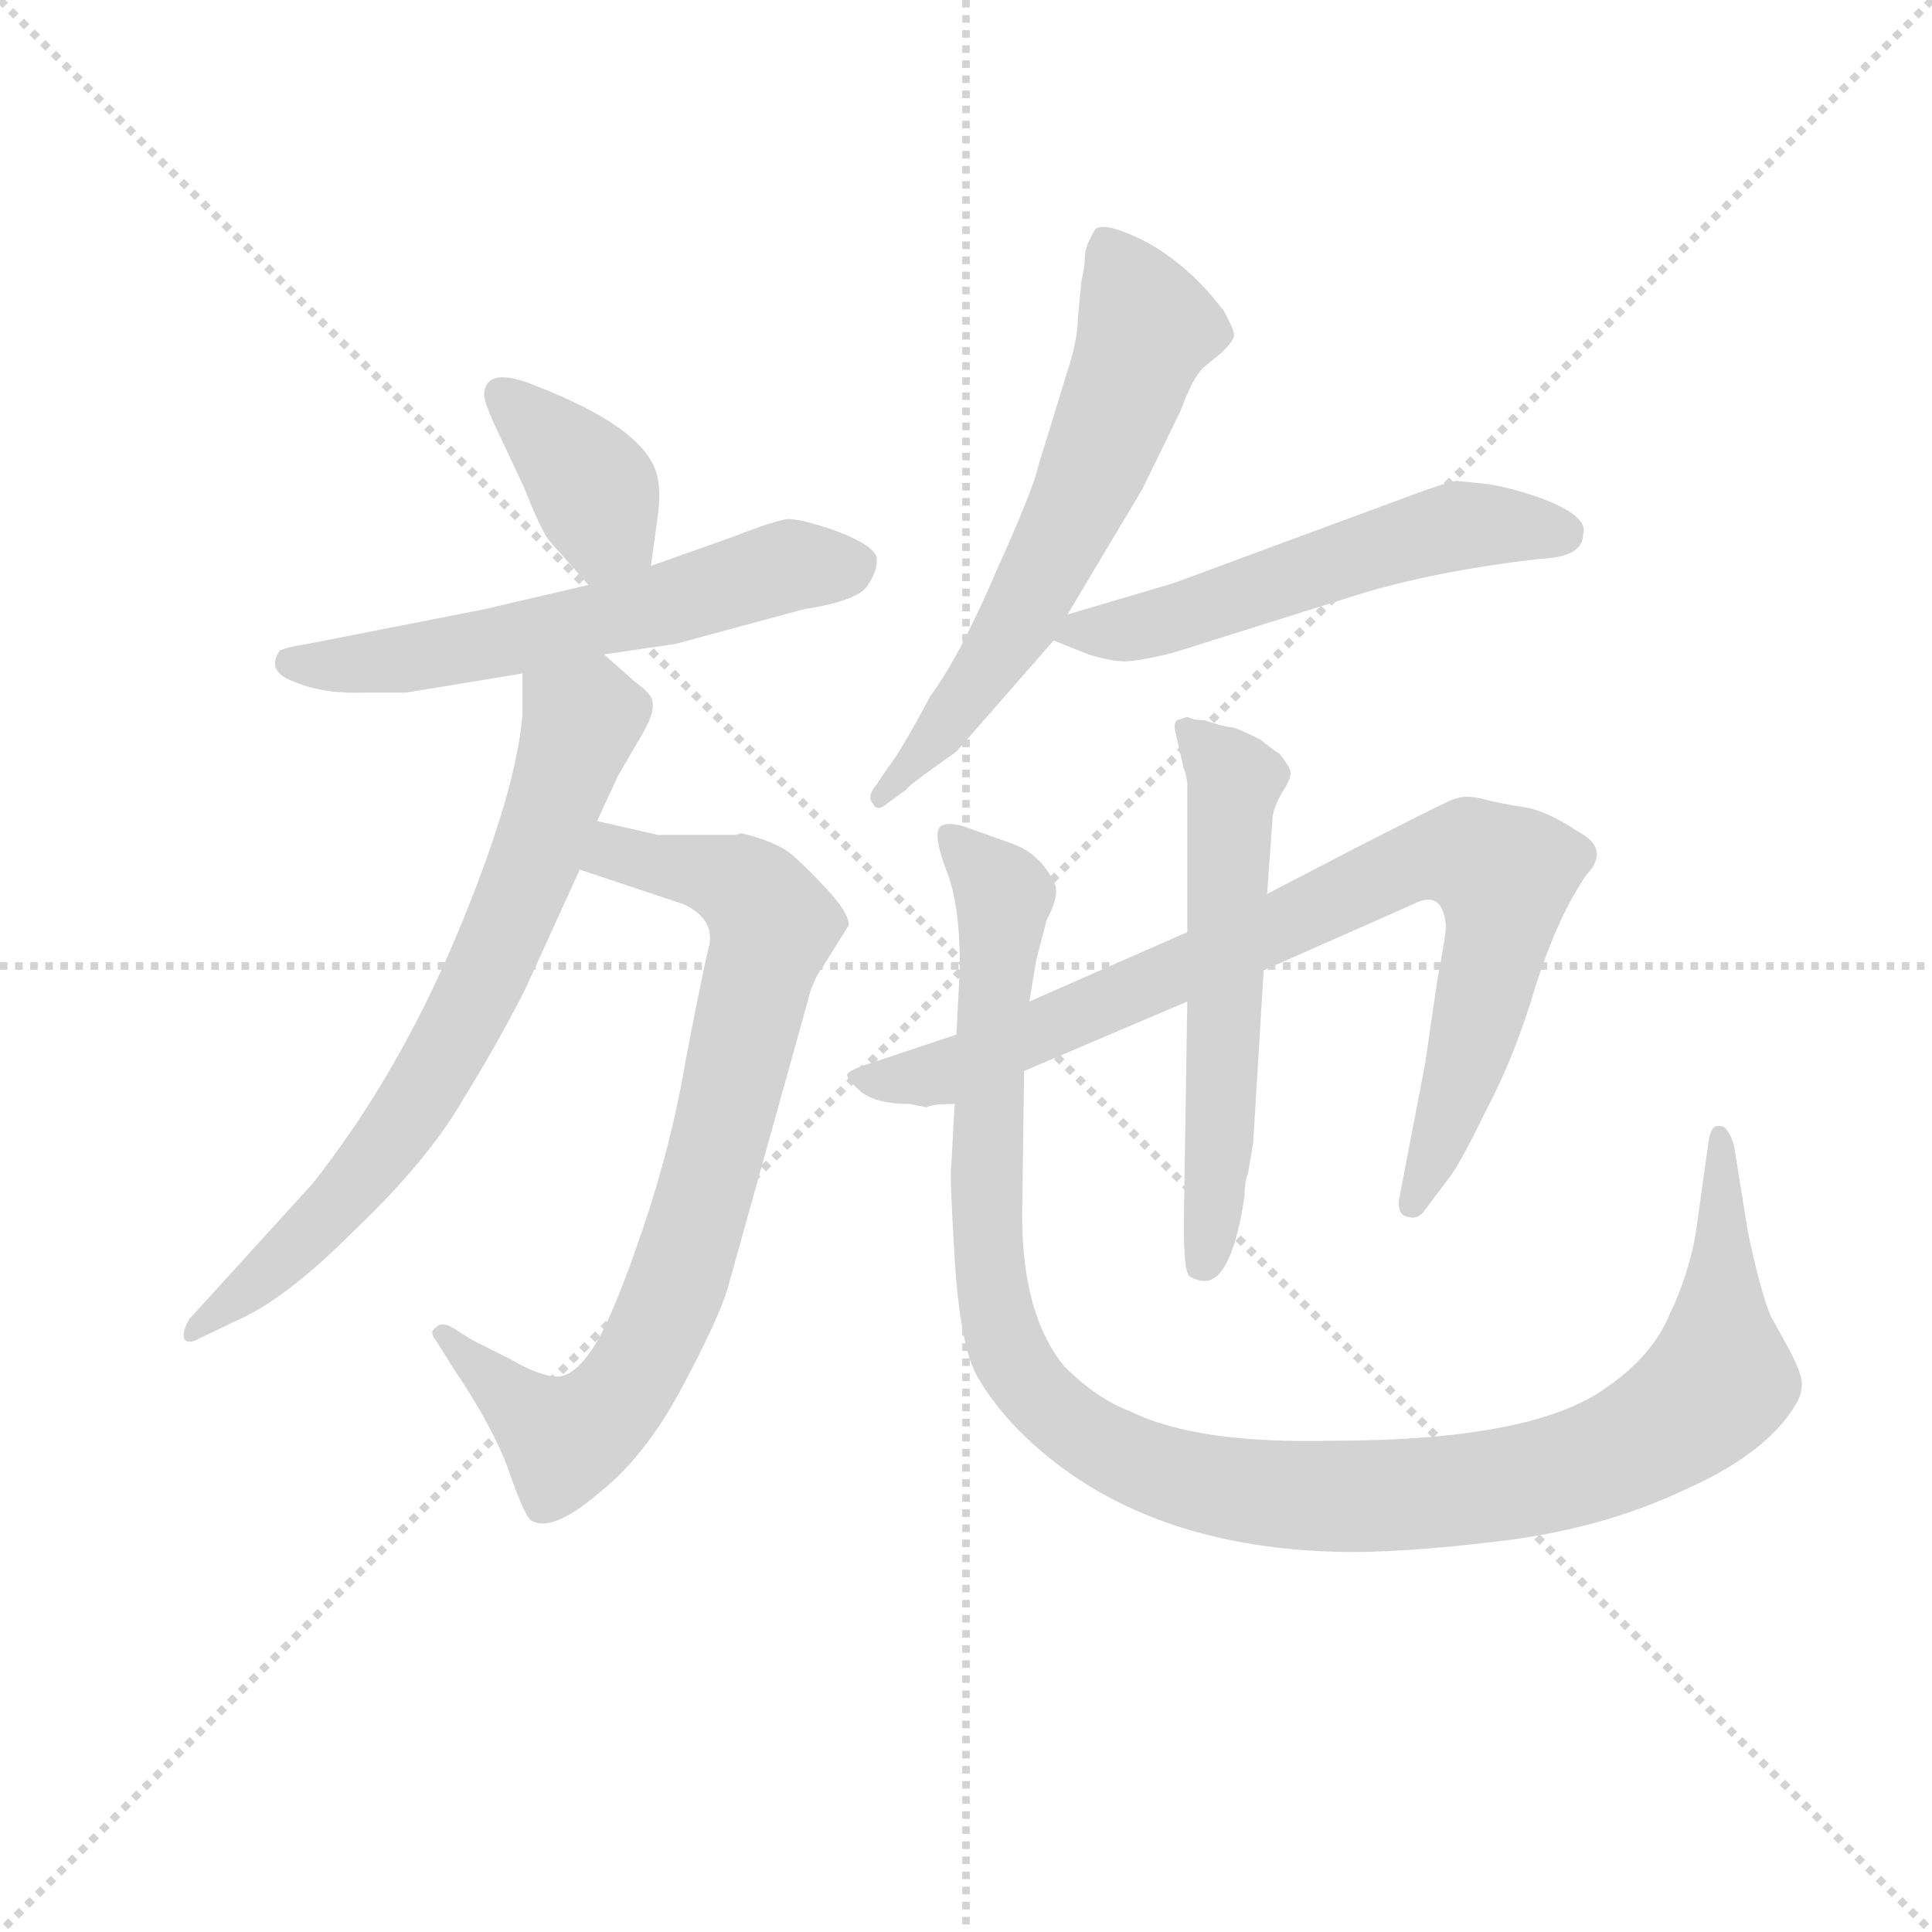 <svg version="1.1" viewBox="0 0 1024 1024" xmlns="http://www.w3.org/2000/svg">
  <g stroke="lightgray" stroke-dasharray="1,1" stroke-width="1" transform="scale(4, 4)">
    <line x1="0" y1="0" x2="256" y2="256"></line>
    <line x1="256" y1="0" x2="0" y2="256"></line>
    <line x1="128" y1="0" x2="128" y2="256"></line>
    <line x1="0" y1="128" x2="256" y2="128"></line>
  </g>
<g transform="scale(0.92, -0.92) translate(60, -900)">
   <style type="text/css">
    @keyframes keyframes0 {
      from {
       stroke: blue;
       stroke-dashoffset: 377;
       stroke-width: 128;
       }
       55% {
       animation-timing-function: step-end;
       stroke: blue;
       stroke-dashoffset: 0;
       stroke-width: 128;
       }
       to {
       stroke: black;
       stroke-width: 1024;
       }
       }
       #make-me-a-hanzi-animation-0 {
         animation: keyframes0 0.557s both;
         animation-delay: 0s;
         animation-timing-function: linear;
       }
    @keyframes keyframes1 {
      from {
       stroke: blue;
       stroke-dashoffset: 592;
       stroke-width: 128;
       }
       66% {
       animation-timing-function: step-end;
       stroke: blue;
       stroke-dashoffset: 0;
       stroke-width: 128;
       }
       to {
       stroke: black;
       stroke-width: 1024;
       }
       }
       #make-me-a-hanzi-animation-1 {
         animation: keyframes1 0.732s both;
         animation-delay: 0.557s;
         animation-timing-function: linear;
       }
    @keyframes keyframes2 {
      from {
       stroke: blue;
       stroke-dashoffset: 792;
       stroke-width: 128;
       }
       72% {
       animation-timing-function: step-end;
       stroke: blue;
       stroke-dashoffset: 0;
       stroke-width: 128;
       }
       to {
       stroke: black;
       stroke-width: 1024;
       }
       }
       #make-me-a-hanzi-animation-2 {
         animation: keyframes2 0.895s both;
         animation-delay: 1.289s;
         animation-timing-function: linear;
       }
    @keyframes keyframes3 {
      from {
       stroke: blue;
       stroke-dashoffset: 715;
       stroke-width: 128;
       }
       70% {
       animation-timing-function: step-end;
       stroke: blue;
       stroke-dashoffset: 0;
       stroke-width: 128;
       }
       to {
       stroke: black;
       stroke-width: 1024;
       }
       }
       #make-me-a-hanzi-animation-3 {
         animation: keyframes3 0.832s both;
         animation-delay: 2.183s;
         animation-timing-function: linear;
       }
    @keyframes keyframes4 {
      from {
       stroke: blue;
       stroke-dashoffset: 621;
       stroke-width: 128;
       }
       67% {
       animation-timing-function: step-end;
       stroke: blue;
       stroke-dashoffset: 0;
       stroke-width: 128;
       }
       to {
       stroke: black;
       stroke-width: 1024;
       }
       }
       #make-me-a-hanzi-animation-4 {
         animation: keyframes4 0.755s both;
         animation-delay: 3.015s;
         animation-timing-function: linear;
       }
    @keyframes keyframes5 {
      from {
       stroke: blue;
       stroke-dashoffset: 552;
       stroke-width: 128;
       }
       64% {
       animation-timing-function: step-end;
       stroke: blue;
       stroke-dashoffset: 0;
       stroke-width: 128;
       }
       to {
       stroke: black;
       stroke-width: 1024;
       }
       }
       #make-me-a-hanzi-animation-5 {
         animation: keyframes5 0.699s both;
         animation-delay: 3.77s;
         animation-timing-function: linear;
       }
    @keyframes keyframes6 {
      from {
       stroke: blue;
       stroke-dashoffset: 853;
       stroke-width: 128;
       }
       74% {
       animation-timing-function: step-end;
       stroke: blue;
       stroke-dashoffset: 0;
       stroke-width: 128;
       }
       to {
       stroke: black;
       stroke-width: 1024;
       }
       }
       #make-me-a-hanzi-animation-6 {
         animation: keyframes6 0.944s both;
         animation-delay: 4.47s;
         animation-timing-function: linear;
       }
    @keyframes keyframes7 {
      from {
       stroke: blue;
       stroke-dashoffset: 578;
       stroke-width: 128;
       }
       65% {
       animation-timing-function: step-end;
       stroke: blue;
       stroke-dashoffset: 0;
       stroke-width: 128;
       }
       to {
       stroke: black;
       stroke-width: 1024;
       }
       }
       #make-me-a-hanzi-animation-7 {
         animation: keyframes7 0.72s both;
         animation-delay: 5.414s;
         animation-timing-function: linear;
       }
    @keyframes keyframes8 {
      from {
       stroke: blue;
       stroke-dashoffset: 1157;
       stroke-width: 128;
       }
       79% {
       animation-timing-function: step-end;
       stroke: blue;
       stroke-dashoffset: 0;
       stroke-width: 128;
       }
       to {
       stroke: black;
       stroke-width: 1024;
       }
       }
       #make-me-a-hanzi-animation-8 {
         animation: keyframes8 1.192s both;
         animation-delay: 6.134s;
         animation-timing-function: linear;
       }
</style>
<path d="M 315.0 574.0 L 319.0 603.0 Q 321.0 619.0 318.0 628.0 Q 310.0 654.0 248.0 678.0 Q 221.0 689.0 219.0 674.0 Q 218.0 670.0 226.0 653.0 L 242.0 619.0 Q 251.0 596.0 256.0 589.0 L 279.0 563.0 C 299.0 541.0 311.0 544.0 315.0 574.0 Z" fill="lightgray"></path> 
<path d="M 288.0 523.0 L 329.0 529.0 L 403.0 549.0 Q 435.0 554.0 440.0 563.0 Q 446.0 572.0 445.0 579.0 Q 443.0 586.0 422.0 594.0 Q 402.0 601.0 394.0 601.0 Q 386.0 600.0 363.0 591.0 L 315.0 574.0 L 279.0 563.0 L 219.0 549.0 L 117.0 529.0 Q 104.0 527.0 101.0 525.0 Q 93.0 513.0 110.0 507.0 Q 127.0 500.0 151.0 501.0 L 174.0 501.0 L 241.0 512.0 L 288.0 523.0 Z" fill="lightgray"></path> 
<path d="M 414.0 343.0 L 429.0 367.0 Q 429.0 374.0 417.0 387.0 Q 406.0 399.0 397.0 407.0 Q 388.0 415.0 367.0 420.0 L 364.0 419.0 L 319.0 419.0 L 284.0 427.0 C 255.0 434.0 246.0 408.0 274.0 399.0 L 334.0 379.0 Q 353.0 370.0 348.0 353.0 Q 344.0 336.0 335.0 289.0 Q 327.0 241.0 310.0 191.0 Q 293.0 141.0 282.0 124.0 Q 271.0 107.0 261.0 107.0 Q 251.0 107.0 234.0 117.0 L 212.0 128.0 L 201.0 135.0 Q 194.0 139.0 191.0 135.0 Q 187.0 133.0 191.0 128.0 L 201.0 112.0 Q 224.0 78.0 233.0 53.0 Q 242.0 27.0 246.0 24.0 Q 258.0 17.0 284.0 39.0 Q 311.0 60.0 332.0 99.0 Q 353.0 138.0 359.0 157.0 L 405.0 322.0 Q 408.0 335.0 414.0 343.0 Z" fill="lightgray"></path> 
<path d="M 284.0 427.0 L 296.0 453.0 L 310.0 477.0 Q 317.0 489.0 316.0 495.0 Q 316.0 500.0 306.0 507.0 L 288.0 523.0 C 266.0 543.0 241.0 542.0 241.0 512.0 L 241.0 488.0 Q 237.0 442.0 203.0 361.0 Q 169.0 280.0 120.0 218.0 L 49.0 140.0 Q 45.0 133.0 46.0 129.0 Q 48.0 125.0 55.0 129.0 L 78.0 140.0 Q 105.0 152.0 144.0 191.0 Q 187.0 232.0 207.0 267.0 Q 228.0 301.0 243.0 331.0 L 274.0 399.0 L 284.0 427.0 Z" fill="lightgray"></path> 
<path d="M 554.0 683.0 L 538.0 631.0 Q 536.0 620.0 514.0 571.0 Q 493.0 522.0 476.0 499.0 Q 459.0 467.0 451.0 457.0 L 445.0 448.0 Q 439.0 441.0 443.0 437.0 Q 445.0 432.0 451.0 437.0 L 462.0 445.0 Q 463.0 447.0 477.0 457.0 L 491.0 467.0 L 547.0 531.0 L 555.0 546.0 L 598.0 618.0 L 620.0 663.0 Q 627.0 682.0 633.0 688.0 L 644.0 697.0 Q 651.0 704.0 651.0 707.0 Q 651.0 710.0 645.0 721.0 Q 619.0 755.0 586.0 767.0 Q 575.0 771.0 571.0 768.0 Q 565.0 758.0 565.0 752.0 Q 565.0 746.0 563.0 738.0 L 561.0 717.0 Q 561.0 704.0 554.0 683.0 Z" fill="lightgray"></path> 
<path d="M 547.0 531.0 L 567.0 523.0 Q 580.0 519.0 588.0 519.0 Q 596.0 519.0 616.0 524.0 L 721.0 557.0 Q 766.0 571.0 827.0 578.0 Q 852.0 579.0 852.0 592.0 Q 856.0 603.0 825.0 614.0 Q 810.0 619.0 798.0 621.0 L 779.0 623.0 Q 770.0 621.0 754.0 615.0 L 616.0 564.0 L 555.0 546.0 C 529.0 538.0 529.0 538.0 547.0 531.0 Z" fill="lightgray"></path> 
<path d="M 464.0 264.0 L 474.0 262.0 Q 476.0 264.0 490.0 264.0 L 530.0 283.0 L 624.0 323.0 L 668.0 341.0 L 754.0 379.0 Q 771.0 388.0 773.0 367.0 Q 773.0 361.0 768.0 335.0 L 761.0 287.0 L 746.0 209.0 Q 745.0 200.0 751.0 199.0 Q 757.0 197.0 761.0 203.0 L 773.0 219.0 Q 780.0 227.0 796.0 260.0 Q 813.0 292.0 825.0 333.0 Q 838.0 373.0 854.0 396.0 Q 868.0 411.0 849.0 421.0 Q 831.0 433.0 818.0 435.0 Q 805.0 437.0 797.0 439.0 Q 790.0 441.0 785.0 441.0 Q 781.0 441.0 776.0 439.0 Q 771.0 437.0 720.0 411.0 L 670.0 385.0 L 624.0 363.0 L 533.0 323.0 L 491.0 304.0 L 437.0 286.0 Q 429.0 283.0 428.0 281.0 Q 428.0 278.0 436.0 271.0 Q 445.0 264.0 464.0 264.0 Z" fill="lightgray"></path> 
<path d="M 624.0 323.0 L 622.0 195.0 Q 622.0 168.0 625.0 165.0 Q 629.0 162.0 635.0 162.0 Q 650.0 164.0 657.0 211.0 Q 657.0 220.0 659.0 224.0 L 662.0 242.0 L 668.0 341.0 L 670.0 385.0 L 673.0 427.0 Q 673.0 434.0 679.0 444.0 Q 685.0 453.0 683.0 457.0 Q 681.0 461.0 677.0 466.0 Q 676.0 466.0 666.0 474.0 Q 654.0 480.0 650.0 481.0 Q 646.0 481.0 634.0 485.0 Q 628.0 485.0 624.0 487.0 L 618.0 485.0 Q 616.0 483.0 617.0 479.0 L 622.0 457.0 Q 623.0 456.0 624.0 449.0 L 624.0 363.0 L 624.0 323.0 Z" fill="lightgray"></path> 
<path d="M 490.0 264.0 L 488.0 228.0 Q 487.0 224.0 490.0 175.0 Q 493.0 125.0 503.0 107.0 Q 514.0 88.0 532.0 71.0 Q 598.0 9.0 710.0 6.0 Q 745.0 5.0 803.0 12.0 Q 862.0 19.0 909.0 41.0 Q 957.0 62.0 974.0 90.0 Q 978.0 96.0 978.0 102.0 Q 979.0 107.0 970.0 124.0 L 960.0 142.0 Q 954.0 157.0 947.0 190.0 L 939.0 240.0 Q 937.0 247.0 934.0 250.0 Q 932.0 252.0 928.0 251.0 Q 925.0 249.0 924.0 240.0 L 917.0 190.0 Q 913.0 166.0 902.0 143.0 Q 892.0 119.0 866.0 101.0 Q 824.0 70.0 708.0 70.0 Q 629.0 68.0 591.0 87.0 Q 572.0 94.0 553.0 113.0 Q 527.0 145.0 529.0 209.0 L 530.0 283.0 L 533.0 323.0 L 537.0 347.0 L 543.0 370.0 Q 550.0 383.0 548.0 390.0 Q 540.0 408.0 523.0 414.0 L 495.0 424.0 Q 484.0 427.0 481.0 423.0 Q 478.0 418.0 485.0 399.0 Q 493.0 380.0 493.0 343.0 L 491.0 304.0 L 490.0 264.0 Z" fill="lightgray"></path> 
      <clipPath id="make-me-a-hanzi-clip-0">
      <path d="M 315.0 574.0 L 319.0 603.0 Q 321.0 619.0 318.0 628.0 Q 310.0 654.0 248.0 678.0 Q 221.0 689.0 219.0 674.0 Q 218.0 670.0 226.0 653.0 L 242.0 619.0 Q 251.0 596.0 256.0 589.0 L 279.0 563.0 C 299.0 541.0 311.0 544.0 315.0 574.0 Z" fill="lightgray"></path>
      </clipPath>
      <path clip-path="url(#make-me-a-hanzi-clip-0)" d="M 229.0 672.0 L 283.0 616.0 L 288.0 600.0 L 282.0 574.0 " fill="none" id="make-me-a-hanzi-animation-0" stroke-dasharray="249 498" stroke-linecap="round"></path>

      <clipPath id="make-me-a-hanzi-clip-1">
      <path d="M 288.0 523.0 L 329.0 529.0 L 403.0 549.0 Q 435.0 554.0 440.0 563.0 Q 446.0 572.0 445.0 579.0 Q 443.0 586.0 422.0 594.0 Q 402.0 601.0 394.0 601.0 Q 386.0 600.0 363.0 591.0 L 315.0 574.0 L 279.0 563.0 L 219.0 549.0 L 117.0 529.0 Q 104.0 527.0 101.0 525.0 Q 93.0 513.0 110.0 507.0 Q 127.0 500.0 151.0 501.0 L 174.0 501.0 L 241.0 512.0 L 288.0 523.0 Z" fill="lightgray"></path>
      </clipPath>
      <path clip-path="url(#make-me-a-hanzi-clip-1)" d="M 106.0 519.0 L 131.0 516.0 L 191.0 523.0 L 396.0 574.0 L 435.0 576.0 " fill="none" id="make-me-a-hanzi-animation-1" stroke-dasharray="464 928" stroke-linecap="round"></path>

      <clipPath id="make-me-a-hanzi-clip-2">
      <path d="M 414.0 343.0 L 429.0 367.0 Q 429.0 374.0 417.0 387.0 Q 406.0 399.0 397.0 407.0 Q 388.0 415.0 367.0 420.0 L 364.0 419.0 L 319.0 419.0 L 284.0 427.0 C 255.0 434.0 246.0 408.0 274.0 399.0 L 334.0 379.0 Q 353.0 370.0 348.0 353.0 Q 344.0 336.0 335.0 289.0 Q 327.0 241.0 310.0 191.0 Q 293.0 141.0 282.0 124.0 Q 271.0 107.0 261.0 107.0 Q 251.0 107.0 234.0 117.0 L 212.0 128.0 L 201.0 135.0 Q 194.0 139.0 191.0 135.0 Q 187.0 133.0 191.0 128.0 L 201.0 112.0 Q 224.0 78.0 233.0 53.0 Q 242.0 27.0 246.0 24.0 Q 258.0 17.0 284.0 39.0 Q 311.0 60.0 332.0 99.0 Q 353.0 138.0 359.0 157.0 L 405.0 322.0 Q 408.0 335.0 414.0 343.0 Z" fill="lightgray"></path>
      </clipPath>
      <path clip-path="url(#make-me-a-hanzi-clip-2)" d="M 284.0 403.0 L 294.0 409.0 L 342.0 399.0 L 367.0 390.0 L 385.0 367.0 L 339.0 187.0 L 304.0 105.0 L 286.0 84.0 L 264.0 71.0 L 196.0 132.0 " fill="none" id="make-me-a-hanzi-animation-2" stroke-dasharray="664 1328" stroke-linecap="round"></path>

      <clipPath id="make-me-a-hanzi-clip-3">
      <path d="M 284.0 427.0 L 296.0 453.0 L 310.0 477.0 Q 317.0 489.0 316.0 495.0 Q 316.0 500.0 306.0 507.0 L 288.0 523.0 C 266.0 543.0 241.0 542.0 241.0 512.0 L 241.0 488.0 Q 237.0 442.0 203.0 361.0 Q 169.0 280.0 120.0 218.0 L 49.0 140.0 Q 45.0 133.0 46.0 129.0 Q 48.0 125.0 55.0 129.0 L 78.0 140.0 Q 105.0 152.0 144.0 191.0 Q 187.0 232.0 207.0 267.0 Q 228.0 301.0 243.0 331.0 L 274.0 399.0 L 284.0 427.0 Z" fill="lightgray"></path>
      </clipPath>
      <path clip-path="url(#make-me-a-hanzi-clip-3)" d="M 249.0 506.0 L 275.0 485.0 L 248.0 403.0 L 213.0 324.0 L 173.0 254.0 L 138.0 209.0 L 51.0 134.0 " fill="none" id="make-me-a-hanzi-animation-3" stroke-dasharray="587 1174" stroke-linecap="round"></path>

      <clipPath id="make-me-a-hanzi-clip-4">
      <path d="M 554.0 683.0 L 538.0 631.0 Q 536.0 620.0 514.0 571.0 Q 493.0 522.0 476.0 499.0 Q 459.0 467.0 451.0 457.0 L 445.0 448.0 Q 439.0 441.0 443.0 437.0 Q 445.0 432.0 451.0 437.0 L 462.0 445.0 Q 463.0 447.0 477.0 457.0 L 491.0 467.0 L 547.0 531.0 L 555.0 546.0 L 598.0 618.0 L 620.0 663.0 Q 627.0 682.0 633.0 688.0 L 644.0 697.0 Q 651.0 704.0 651.0 707.0 Q 651.0 710.0 645.0 721.0 Q 619.0 755.0 586.0 767.0 Q 575.0 771.0 571.0 768.0 Q 565.0 758.0 565.0 752.0 Q 565.0 746.0 563.0 738.0 L 561.0 717.0 Q 561.0 704.0 554.0 683.0 Z" fill="lightgray"></path>
      </clipPath>
      <path clip-path="url(#make-me-a-hanzi-clip-4)" d="M 578.0 759.0 L 600.0 709.0 L 569.0 627.0 L 510.0 517.0 L 447.0 442.0 " fill="none" id="make-me-a-hanzi-animation-4" stroke-dasharray="493 986" stroke-linecap="round"></path>

      <clipPath id="make-me-a-hanzi-clip-5">
      <path d="M 547.0 531.0 L 567.0 523.0 Q 580.0 519.0 588.0 519.0 Q 596.0 519.0 616.0 524.0 L 721.0 557.0 Q 766.0 571.0 827.0 578.0 Q 852.0 579.0 852.0 592.0 Q 856.0 603.0 825.0 614.0 Q 810.0 619.0 798.0 621.0 L 779.0 623.0 Q 770.0 621.0 754.0 615.0 L 616.0 564.0 L 555.0 546.0 C 529.0 538.0 529.0 538.0 547.0 531.0 Z" fill="lightgray"></path>
      </clipPath>
      <path clip-path="url(#make-me-a-hanzi-clip-5)" d="M 553.0 532.0 L 604.0 540.0 L 769.0 595.0 L 839.0 594.0 " fill="none" id="make-me-a-hanzi-animation-5" stroke-dasharray="424 848" stroke-linecap="round"></path>

      <clipPath id="make-me-a-hanzi-clip-6">
      <path d="M 464.0 264.0 L 474.0 262.0 Q 476.0 264.0 490.0 264.0 L 530.0 283.0 L 624.0 323.0 L 668.0 341.0 L 754.0 379.0 Q 771.0 388.0 773.0 367.0 Q 773.0 361.0 768.0 335.0 L 761.0 287.0 L 746.0 209.0 Q 745.0 200.0 751.0 199.0 Q 757.0 197.0 761.0 203.0 L 773.0 219.0 Q 780.0 227.0 796.0 260.0 Q 813.0 292.0 825.0 333.0 Q 838.0 373.0 854.0 396.0 Q 868.0 411.0 849.0 421.0 Q 831.0 433.0 818.0 435.0 Q 805.0 437.0 797.0 439.0 Q 790.0 441.0 785.0 441.0 Q 781.0 441.0 776.0 439.0 Q 771.0 437.0 720.0 411.0 L 670.0 385.0 L 624.0 363.0 L 533.0 323.0 L 491.0 304.0 L 437.0 286.0 Q 429.0 283.0 428.0 281.0 Q 428.0 278.0 436.0 271.0 Q 445.0 264.0 464.0 264.0 Z" fill="lightgray"></path>
      </clipPath>
      <path clip-path="url(#make-me-a-hanzi-clip-6)" d="M 435.0 279.0 L 484.0 282.0 L 668.0 361.0 L 740.0 399.0 L 787.0 407.0 L 806.0 395.0 L 805.0 367.0 L 785.0 289.0 L 754.0 207.0 " fill="none" id="make-me-a-hanzi-animation-6" stroke-dasharray="725 1450" stroke-linecap="round"></path>

      <clipPath id="make-me-a-hanzi-clip-7">
      <path d="M 624.0 323.0 L 622.0 195.0 Q 622.0 168.0 625.0 165.0 Q 629.0 162.0 635.0 162.0 Q 650.0 164.0 657.0 211.0 Q 657.0 220.0 659.0 224.0 L 662.0 242.0 L 668.0 341.0 L 670.0 385.0 L 673.0 427.0 Q 673.0 434.0 679.0 444.0 Q 685.0 453.0 683.0 457.0 Q 681.0 461.0 677.0 466.0 Q 676.0 466.0 666.0 474.0 Q 654.0 480.0 650.0 481.0 Q 646.0 481.0 634.0 485.0 Q 628.0 485.0 624.0 487.0 L 618.0 485.0 Q 616.0 483.0 617.0 479.0 L 622.0 457.0 Q 623.0 456.0 624.0 449.0 L 624.0 363.0 L 624.0 323.0 Z" fill="lightgray"></path>
      </clipPath>
      <path clip-path="url(#make-me-a-hanzi-clip-7)" d="M 623.0 481.0 L 652.0 450.0 L 641.0 220.0 L 632.0 172.0 " fill="none" id="make-me-a-hanzi-animation-7" stroke-dasharray="450 900" stroke-linecap="round"></path>

      <clipPath id="make-me-a-hanzi-clip-8">
      <path d="M 490.0 264.0 L 488.0 228.0 Q 487.0 224.0 490.0 175.0 Q 493.0 125.0 503.0 107.0 Q 514.0 88.0 532.0 71.0 Q 598.0 9.0 710.0 6.0 Q 745.0 5.0 803.0 12.0 Q 862.0 19.0 909.0 41.0 Q 957.0 62.0 974.0 90.0 Q 978.0 96.0 978.0 102.0 Q 979.0 107.0 970.0 124.0 L 960.0 142.0 Q 954.0 157.0 947.0 190.0 L 939.0 240.0 Q 937.0 247.0 934.0 250.0 Q 932.0 252.0 928.0 251.0 Q 925.0 249.0 924.0 240.0 L 917.0 190.0 Q 913.0 166.0 902.0 143.0 Q 892.0 119.0 866.0 101.0 Q 824.0 70.0 708.0 70.0 Q 629.0 68.0 591.0 87.0 Q 572.0 94.0 553.0 113.0 Q 527.0 145.0 529.0 209.0 L 530.0 283.0 L 533.0 323.0 L 537.0 347.0 L 543.0 370.0 Q 550.0 383.0 548.0 390.0 Q 540.0 408.0 523.0 414.0 L 495.0 424.0 Q 484.0 427.0 481.0 423.0 Q 478.0 418.0 485.0 399.0 Q 493.0 380.0 493.0 343.0 L 491.0 304.0 L 490.0 264.0 Z" fill="lightgray"></path>
      </clipPath>
      <path clip-path="url(#make-me-a-hanzi-clip-8)" d="M 488.0 418.0 L 518.0 384.0 L 508.0 187.0 L 519.0 127.0 L 552.0 83.0 L 599.0 56.0 L 670.0 39.0 L 773.0 40.0 L 822.0 47.0 L 888.0 71.0 L 931.0 108.0 L 930.0 244.0 " fill="none" id="make-me-a-hanzi-animation-8" stroke-dasharray="1029 2058" stroke-linecap="round"></path>

</g>
</svg>
